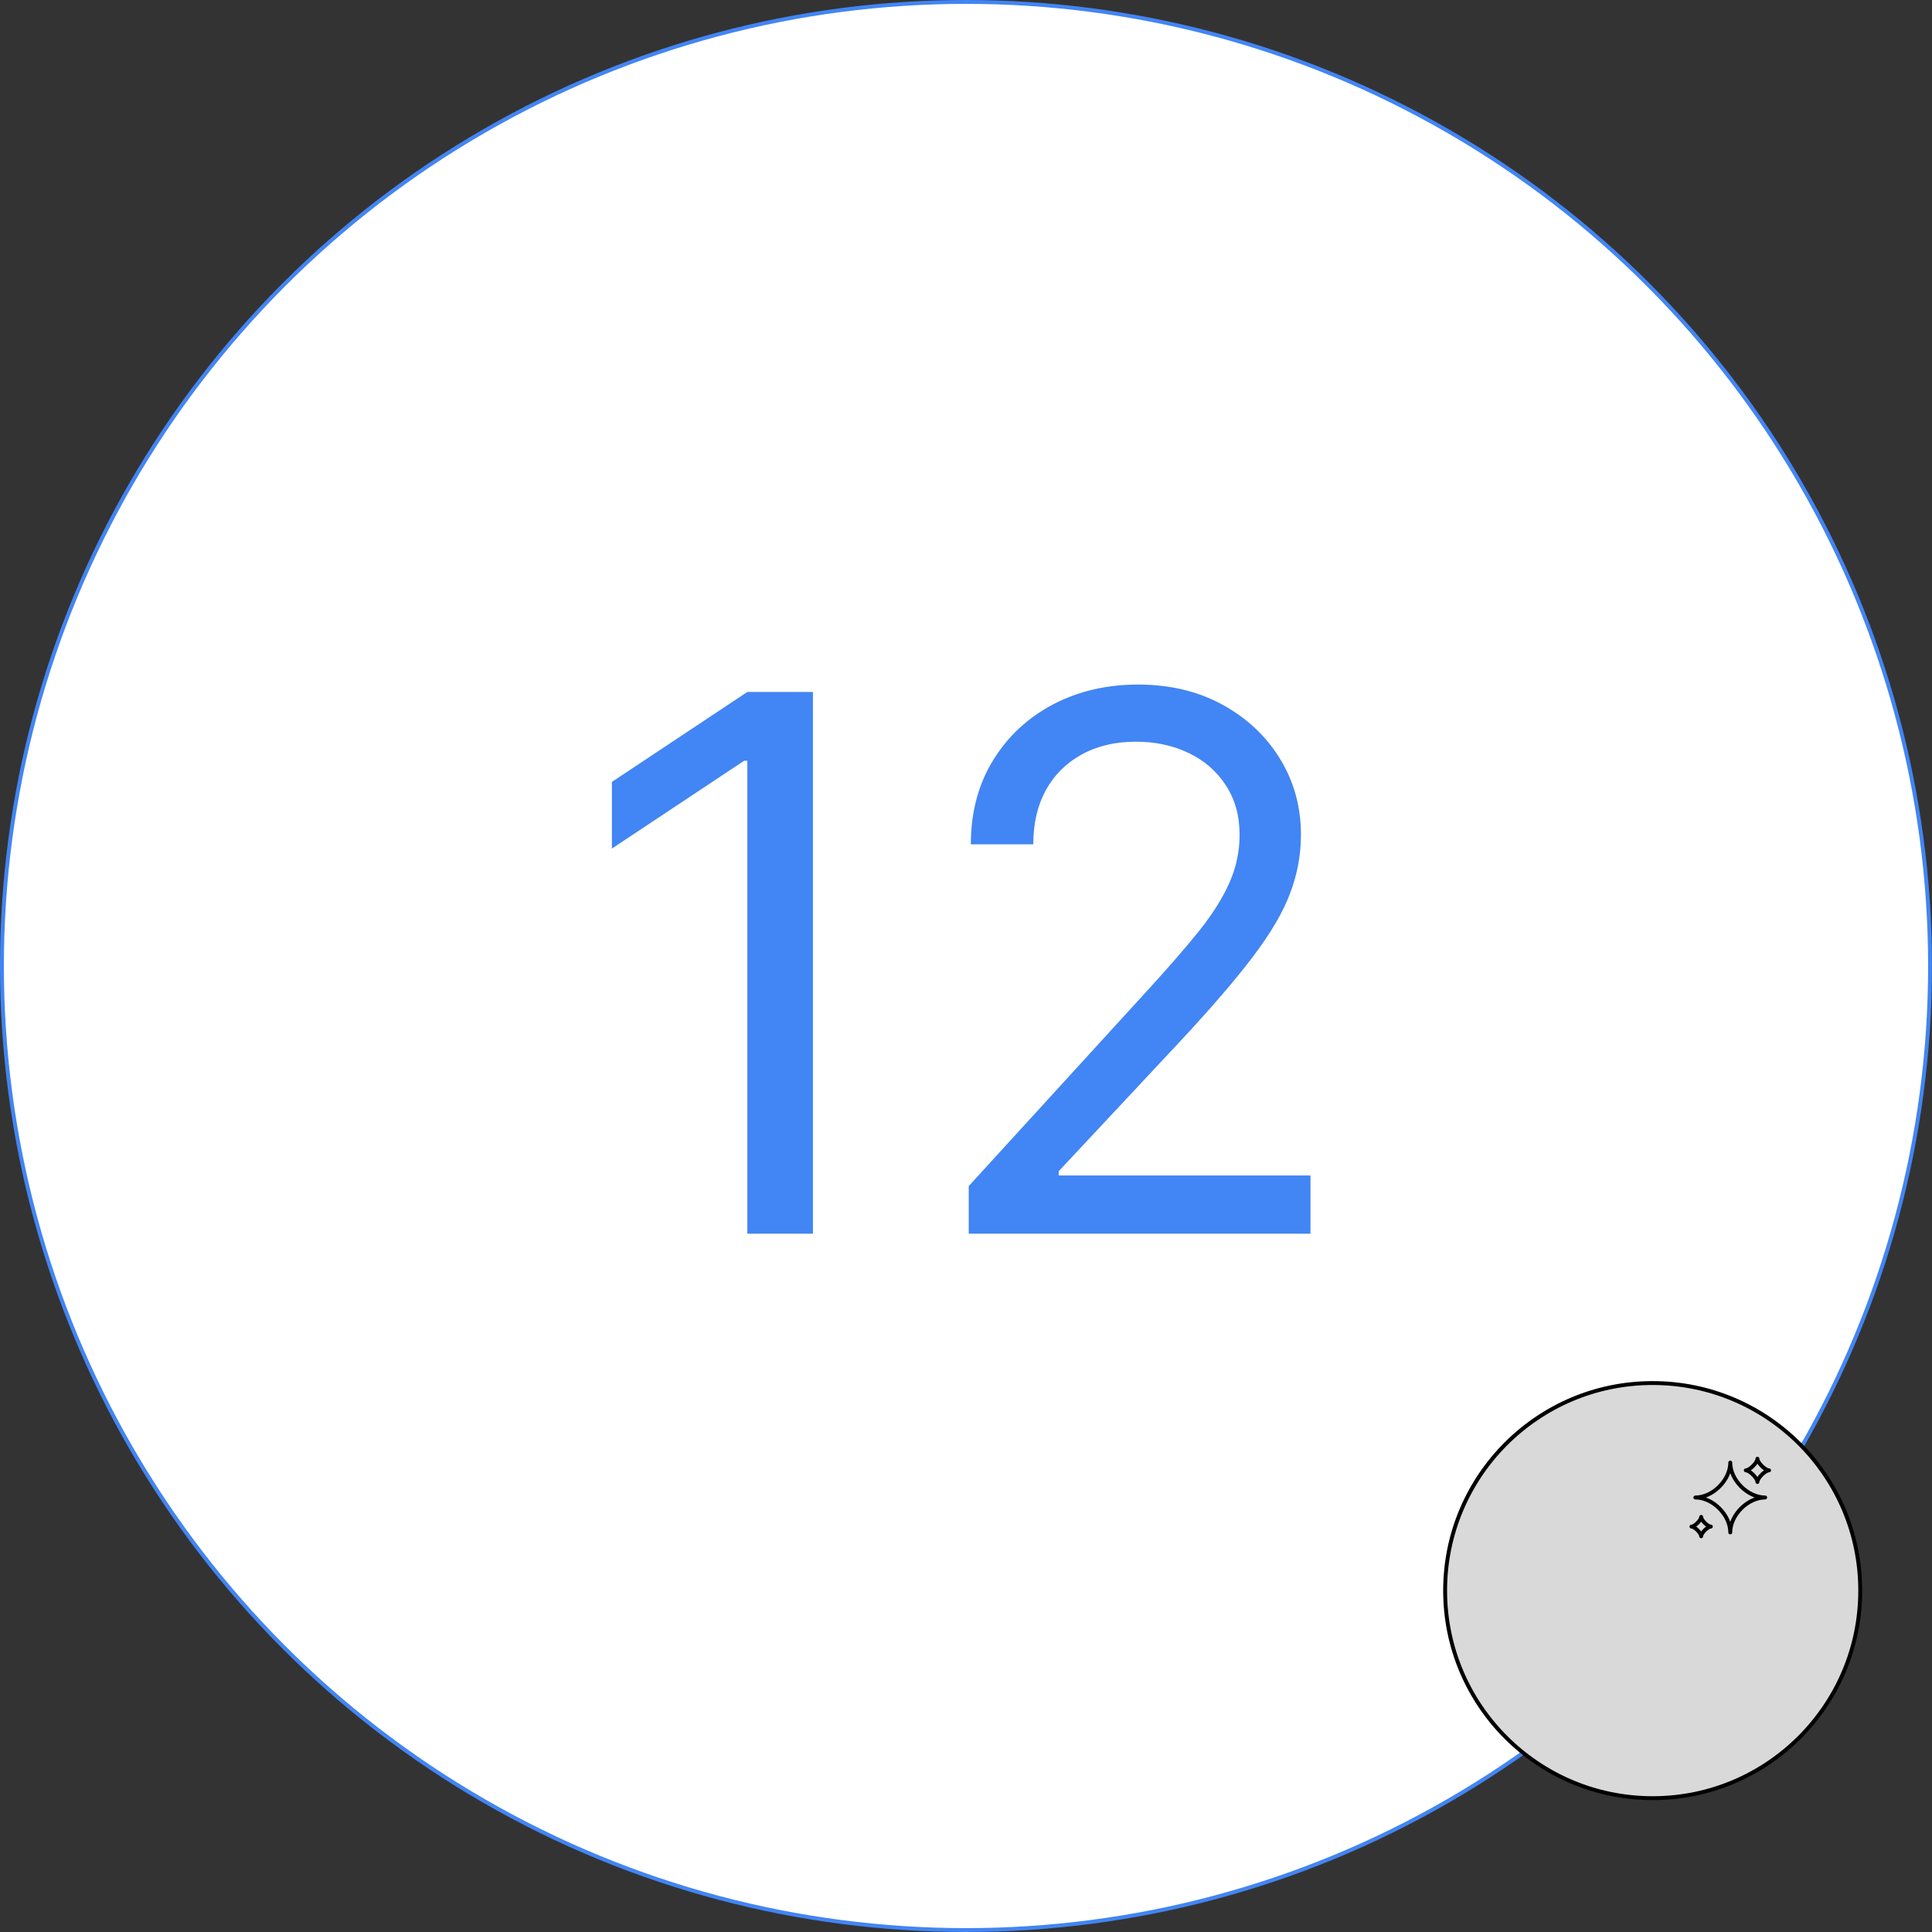 <svg width="249" height="249" viewBox="0 0 249 249" fill="none" xmlns="http://www.w3.org/2000/svg">
<rect x="0" y="0" width="249" height="249" fill="#333333" stroke="none"/>
<circle cx="124.5" cy="124.5" r="124.25" fill="white" stroke="#4285F4" stroke-width="0.5"/>
<circle cx="213" cy="205" r="26.75" fill="#D9D9D9" stroke="black" stroke-width="0.5"/>
<path d="M218.5 193C220.75 193 223 190.75 223 188.5C223 190.75 225.25 193 227.5 193C225.25 193 223 195.25 223 197.5C223 195.25 220.75 193 218.5 193ZM218 196.75C218.417 196.75 219.25 195.917 219.25 195.5C219.25 195.917 220.083 196.75 220.5 196.75C220.083 196.75 219.25 197.583 219.25 198C219.25 197.583 218.417 196.75 218 196.75ZM225 189.5C225.5 189.5 226.5 188.5 226.5 188C226.5 188.5 227.5 189.5 228 189.5C227.5 189.5 226.5 190.5 226.5 191C226.5 190.5 225.5 189.5 225 189.5Z" stroke="black" stroke-width="0.5" stroke-linecap="round" stroke-linejoin="round"/>
<path d="M104.773 89.182V159H96.318V98.046H95.909L78.864 109.364V100.773L96.318 89.182H104.773ZM124.852 159V152.864L147.898 127.636C150.602 124.682 152.83 122.114 154.58 119.932C156.33 117.727 157.625 115.659 158.466 113.727C159.33 111.773 159.761 109.727 159.761 107.591C159.761 105.136 159.17 103.011 157.989 101.216C156.83 99.421 155.239 98.034 153.216 97.057C151.193 96.079 148.92 95.591 146.398 95.591C143.716 95.591 141.375 96.148 139.375 97.261C137.398 98.352 135.864 99.886 134.773 101.864C133.705 103.841 133.17 106.159 133.17 108.818H125.125C125.125 104.727 126.068 101.136 127.955 98.046C129.841 94.954 132.409 92.546 135.659 90.818C138.932 89.091 142.602 88.227 146.67 88.227C150.761 88.227 154.386 89.091 157.545 90.818C160.705 92.546 163.182 94.875 164.977 97.807C166.773 100.739 167.67 104 167.67 107.591C167.67 110.159 167.205 112.67 166.273 115.125C165.364 117.557 163.773 120.273 161.5 123.273C159.25 126.25 156.125 129.886 152.125 134.182L136.443 150.955V151.5H168.898V159H124.852Z" fill="#4285F4"/>
</svg>
